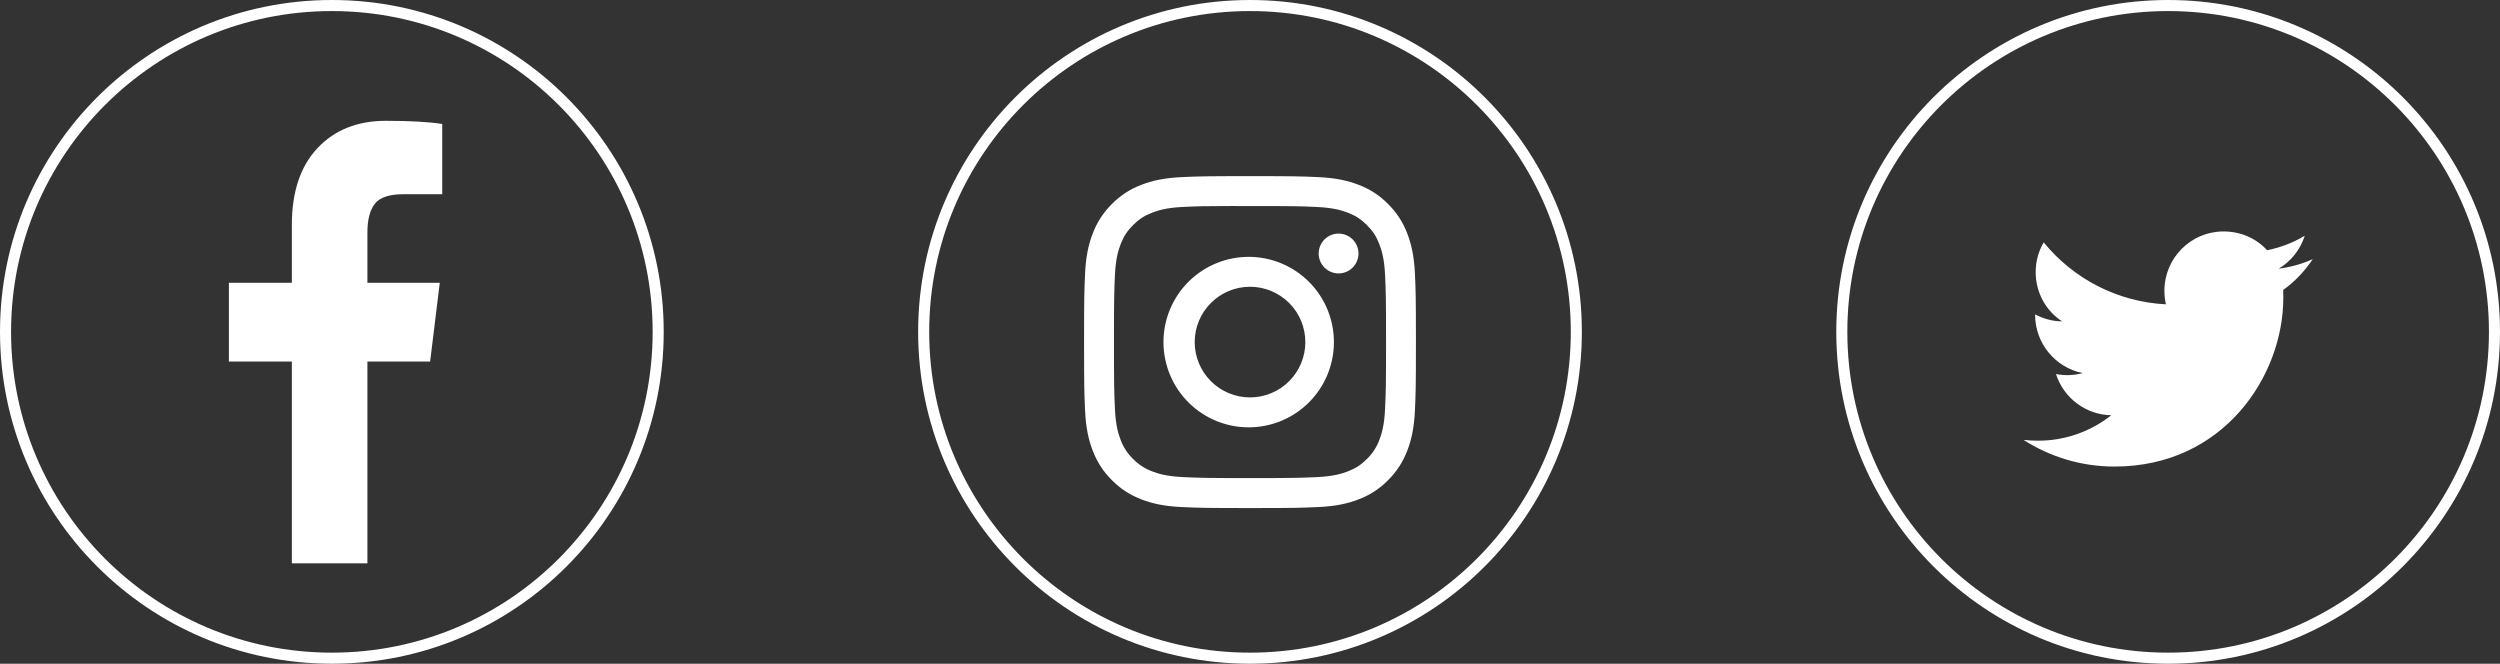<svg width="226" height="60" viewBox="0 0 226 60" fill="none" xmlns="http://www.w3.org/2000/svg">
<rect x="0" y="0" width="226" height="60" fill="#333333" stroke="none"/>
<circle cx="30" cy="30" r="29.5" stroke="white"/>
<circle cx="113" cy="30" r="29.5" stroke="white"/>
<circle cx="196" cy="30" r="29.5" stroke="white"/>
<path d="M39.978 11.209V17.557H36.473C35.193 17.557 34.33 17.845 33.884 18.422C33.438 18.999 33.214 19.865 33.214 21.019V25.563H39.755L38.884 32.68H33.214V50.928H26.384V32.68H20.692V25.563H26.384V20.322C26.384 17.34 27.158 15.028 28.705 13.385C30.253 11.742 32.314 10.921 34.888 10.921C37.076 10.921 38.772 11.017 39.978 11.209Z" fill="white"/>
<path d="M113 15.922C108.929 15.922 108.418 15.941 106.818 16.012C105.219 16.087 104.129 16.338 103.175 16.709C102.174 17.086 101.267 17.677 100.518 18.441C99.755 19.19 99.165 20.097 98.787 21.098C98.416 22.05 98.163 23.142 98.09 24.736C98.019 26.34 98 26.849 98 30.927C98 35 98.019 35.51 98.09 37.11C98.165 38.707 98.416 39.797 98.787 40.752C99.172 41.738 99.684 42.574 100.518 43.409C101.351 44.243 102.187 44.757 103.173 45.14C104.129 45.511 105.217 45.764 106.814 45.837C108.416 45.909 108.926 45.928 113 45.928C117.074 45.928 117.583 45.909 119.184 45.837C120.779 45.763 121.872 45.511 122.827 45.14C123.827 44.763 124.733 44.172 125.482 43.409C126.316 42.574 126.828 41.738 127.212 40.752C127.582 39.797 127.835 38.707 127.91 37.11C127.981 35.51 128 35 128 30.925C128 26.849 127.981 26.34 127.91 24.738C127.835 23.142 127.582 22.05 127.212 21.098C126.835 20.097 126.245 19.19 125.482 18.441C124.733 17.677 123.826 17.086 122.825 16.709C121.869 16.338 120.778 16.085 119.182 16.012C117.581 15.941 117.073 15.922 112.996 15.922H113.002H113ZM111.656 18.626H113.002C117.007 18.626 117.481 18.639 119.062 18.712C120.524 18.778 121.319 19.024 121.848 19.228C122.548 19.5 123.048 19.826 123.573 20.352C124.098 20.877 124.423 21.375 124.694 22.077C124.901 22.604 125.144 23.399 125.21 24.862C125.283 26.443 125.298 26.917 125.298 30.921C125.298 34.925 125.283 35.401 125.21 36.982C125.144 38.445 124.899 39.238 124.694 39.767C124.454 40.418 124.07 41.007 123.571 41.49C123.046 42.016 122.548 42.34 121.846 42.612C121.321 42.818 120.526 43.062 119.062 43.13C117.481 43.201 117.007 43.218 113.002 43.218C108.997 43.218 108.521 43.201 106.94 43.13C105.478 43.062 104.684 42.818 104.156 42.612C103.504 42.372 102.915 41.989 102.431 41.49C101.931 41.007 101.547 40.417 101.306 39.765C101.101 39.238 100.856 38.443 100.79 36.98C100.719 35.399 100.704 34.925 100.704 30.917C100.704 26.911 100.719 26.439 100.79 24.858C100.858 23.395 101.101 22.6 101.308 22.071C101.579 21.372 101.906 20.871 102.431 20.346C102.956 19.821 103.454 19.496 104.156 19.224C104.684 19.018 105.478 18.774 106.94 18.707C108.324 18.643 108.86 18.624 111.656 18.622V18.626ZM121.008 21.117C120.772 21.117 120.538 21.163 120.319 21.254C120.101 21.344 119.902 21.477 119.735 21.644C119.568 21.811 119.436 22.009 119.345 22.228C119.255 22.446 119.208 22.68 119.208 22.917C119.208 23.153 119.255 23.387 119.345 23.606C119.436 23.824 119.568 24.023 119.735 24.19C119.902 24.357 120.101 24.49 120.319 24.58C120.538 24.671 120.772 24.717 121.008 24.717C121.486 24.717 121.943 24.528 122.281 24.19C122.618 23.852 122.808 23.394 122.808 22.917C122.808 22.439 122.618 21.982 122.281 21.644C121.943 21.306 121.486 21.117 121.008 21.117ZM113.002 23.221C111.98 23.205 110.965 23.392 110.017 23.772C109.068 24.152 108.205 24.717 107.477 25.434C106.748 26.151 106.17 27.006 105.775 27.949C105.381 28.892 105.177 29.904 105.177 30.926C105.177 31.948 105.381 32.959 105.775 33.902C106.17 34.845 106.748 35.7 107.477 36.417C108.205 37.134 109.068 37.699 110.017 38.079C110.965 38.459 111.98 38.647 113.002 38.63C115.024 38.599 116.953 37.773 118.372 36.332C119.791 34.89 120.586 32.949 120.586 30.926C120.586 28.903 119.791 26.961 118.372 25.52C116.953 24.078 115.024 23.252 113.002 23.221ZM113.002 25.923C114.328 25.923 115.6 26.45 116.538 27.388C117.476 28.326 118.003 29.598 118.003 30.925C118.003 32.251 117.476 33.523 116.538 34.461C115.6 35.399 114.328 35.926 113.002 35.926C111.676 35.926 110.404 35.399 109.466 34.461C108.528 33.523 108.001 32.251 108.001 30.925C108.001 29.598 108.528 28.326 109.466 27.388C110.404 26.45 111.676 25.923 113.002 25.923Z" fill="white"/>
<path d="M209.075 23.423C208.112 23.861 207.075 24.148 206 24.286C207.1 23.623 207.95 22.573 208.35 21.31C207.312 21.936 206.162 22.373 204.95 22.623C203.962 21.548 202.575 20.923 201 20.923C198.062 20.923 195.662 23.323 195.662 26.286C195.662 26.711 195.712 27.124 195.8 27.512C191.35 27.287 187.387 25.149 184.75 21.91C184.287 22.698 184.025 23.623 184.025 24.599C184.025 26.461 184.962 28.112 186.412 29.049C185.525 29.049 184.7 28.799 183.975 28.424V28.462C183.975 31.062 185.825 33.238 188.275 33.725C187.488 33.941 186.663 33.971 185.862 33.813C186.202 34.879 186.867 35.811 187.764 36.479C188.661 37.148 189.744 37.518 190.862 37.538C188.967 39.039 186.617 39.85 184.2 39.839C183.775 39.839 183.35 39.814 182.925 39.764C185.3 41.289 188.125 42.177 191.15 42.177C201 42.177 206.412 34 206.412 26.912C206.412 26.674 206.412 26.449 206.4 26.211C207.45 25.461 208.35 24.511 209.075 23.423Z" fill="white"/>
</svg>
